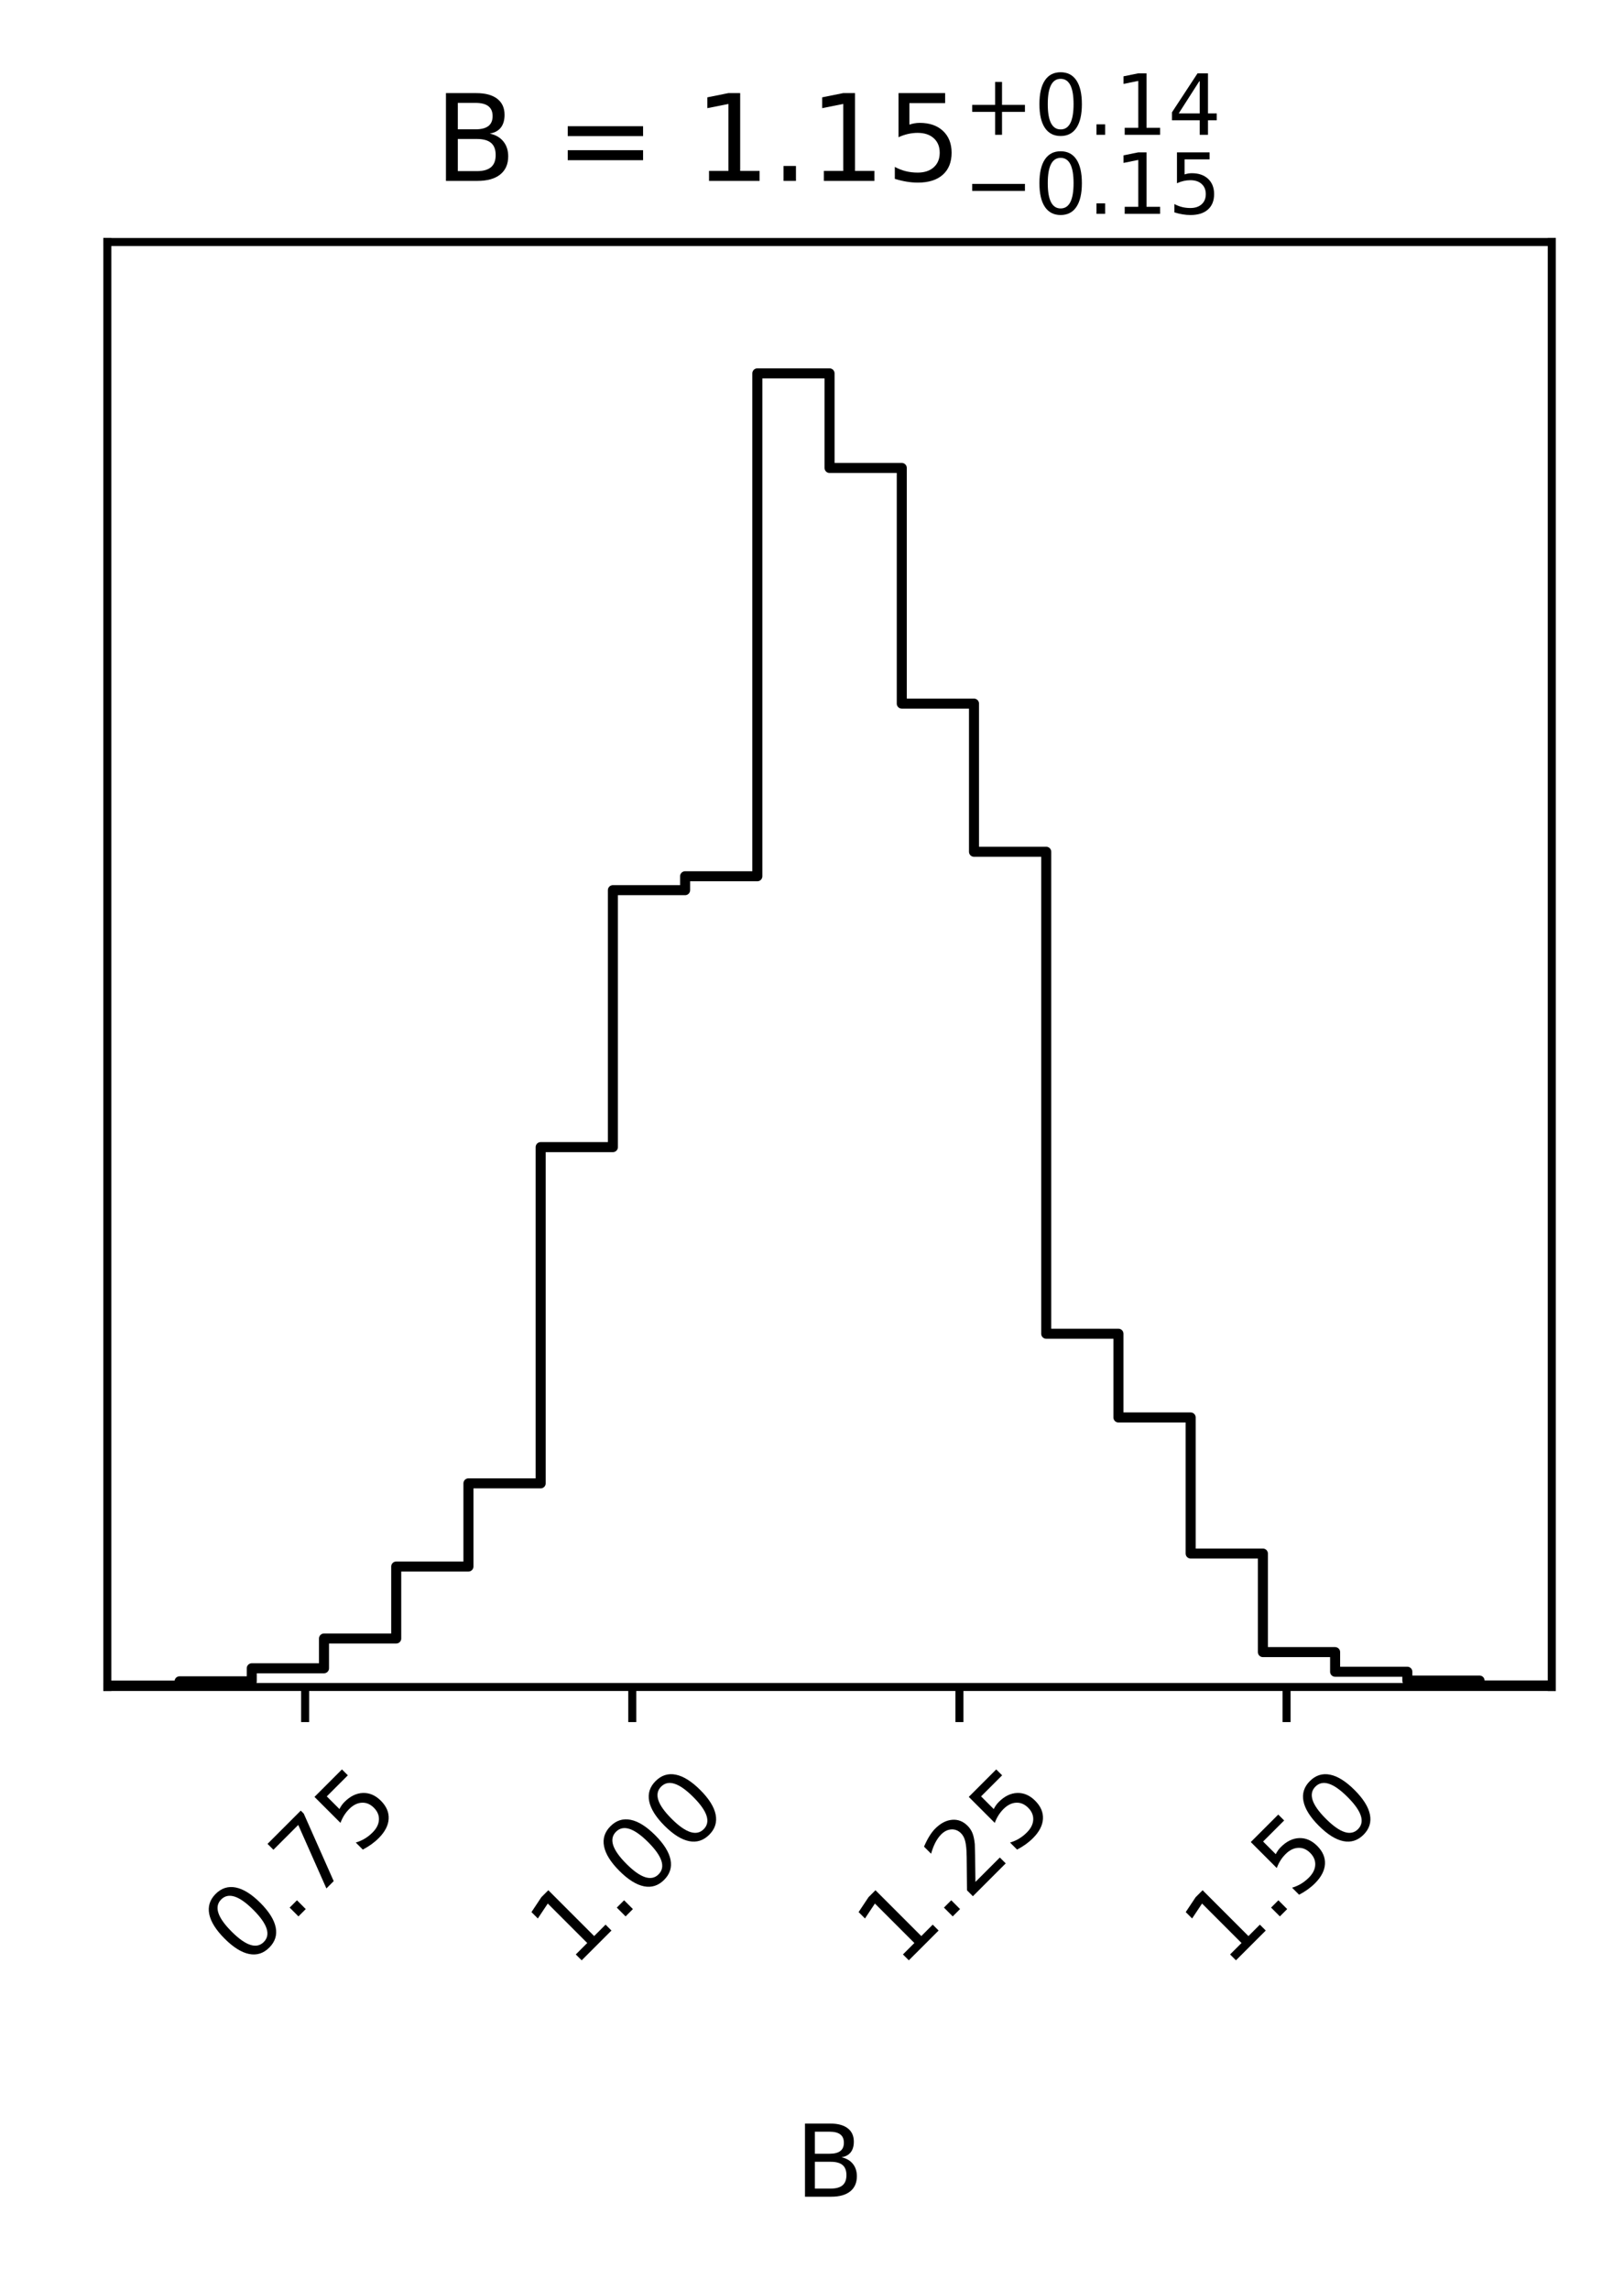 <?xml version="1.0" encoding="utf-8" standalone="no"?>
<!DOCTYPE svg PUBLIC "-//W3C//DTD SVG 1.1//EN"
  "http://www.w3.org/Graphics/SVG/1.1/DTD/svg11.dtd">
<!-- Created with matplotlib (https://matplotlib.org/) -->
<svg height="228.198pt" version="1.1" viewBox="0 0 161.9 228.198" width="161.9pt" xmlns="http://www.w3.org/2000/svg" xmlns:xlink="http://www.w3.org/1999/xlink">
 <defs>
  <style type="text/css">*{stroke-linecap:butt;stroke-linejoin:round;}</style>
 </defs>
 <g id="figure_1">
  <g id="patch_1">
   <path d="M 0 228.198 
L 161.9 228.198 
L 161.9 0 
L 0 0 
z
" style="fill:#ffffff;"/>
  </g>
  <g id="axes_1">
   <g id="patch_2">
    <path d="M 10.7 168.12 
L 154.7 168.12 
L 154.7 24.12 
L 10.7 24.12 
z
" style="fill:#ffffff;"/>
   </g>
   <g id="matplotlib.axis_1">
    <g id="xtick_1">
     <g id="line2d_1">
      <defs>
       <path d="M 0 0 
L 0 3.5 
" id="m920ac90519" style="stroke:#000000;stroke-width:0.8;"/>
      </defs>
      <g>
       <use style="stroke:#000000;stroke-width:0.8;" x="30.419" xlink:href="#m920ac90519" y="168.12"/>
      </g>
     </g>
     <g id="text_1">
      <!-- 0.75 -->
      <g transform="translate(24.498 196.237)rotate(-45)scale(0.1 -0.1)">
       <defs>
        <path d="M 31.781 66.406 
Q 24.172 66.406 20.328 58.906 
Q 16.5 51.422 16.5 36.375 
Q 16.5 21.391 20.328 13.891 
Q 24.172 6.391 31.781 6.391 
Q 39.453 6.391 43.281 13.891 
Q 47.125 21.391 47.125 36.375 
Q 47.125 51.422 43.281 58.906 
Q 39.453 66.406 31.781 66.406 
z
M 31.781 74.219 
Q 44.047 74.219 50.516 64.516 
Q 56.984 54.828 56.984 36.375 
Q 56.984 17.969 50.516 8.266 
Q 44.047 -1.422 31.781 -1.422 
Q 19.531 -1.422 13.062 8.266 
Q 6.594 17.969 6.594 36.375 
Q 6.594 54.828 13.062 64.516 
Q 19.531 74.219 31.781 74.219 
z
" id="DejaVuSans-48"/>
        <path d="M 10.688 12.406 
L 21 12.406 
L 21 0 
L 10.688 0 
z
" id="DejaVuSans-46"/>
        <path d="M 8.203 72.906 
L 55.078 72.906 
L 55.078 68.703 
L 28.609 0 
L 18.312 0 
L 43.219 64.594 
L 8.203 64.594 
z
" id="DejaVuSans-55"/>
        <path d="M 10.797 72.906 
L 49.516 72.906 
L 49.516 64.594 
L 19.828 64.594 
L 19.828 46.734 
Q 21.969 47.469 24.109 47.828 
Q 26.266 48.188 28.422 48.188 
Q 40.625 48.188 47.75 41.5 
Q 54.891 34.812 54.891 23.391 
Q 54.891 11.625 47.562 5.094 
Q 40.234 -1.422 26.906 -1.422 
Q 22.312 -1.422 17.547 -0.641 
Q 12.797 0.141 7.719 1.703 
L 7.719 11.625 
Q 12.109 9.234 16.797 8.062 
Q 21.484 6.891 26.703 6.891 
Q 35.156 6.891 40.078 11.328 
Q 45.016 15.766 45.016 23.391 
Q 45.016 31 40.078 35.438 
Q 35.156 39.891 26.703 39.891 
Q 22.75 39.891 18.812 39.016 
Q 14.891 38.141 10.797 36.281 
z
" id="DejaVuSans-53"/>
       </defs>
       <use xlink:href="#DejaVuSans-48"/>
       <use x="63.623" xlink:href="#DejaVuSans-46"/>
       <use x="95.41" xlink:href="#DejaVuSans-55"/>
       <use x="159.033" xlink:href="#DejaVuSans-53"/>
      </g>
     </g>
    </g>
    <g id="xtick_2">
     <g id="line2d_2">
      <g>
       <use style="stroke:#000000;stroke-width:0.8;" x="63.033" xlink:href="#m920ac90519" y="168.12"/>
      </g>
     </g>
     <g id="text_2">
      <!-- 1.00 -->
      <g transform="translate(57.112 196.237)rotate(-45)scale(0.1 -0.1)">
       <defs>
        <path d="M 12.406 8.297 
L 28.516 8.297 
L 28.516 63.922 
L 10.984 60.406 
L 10.984 69.391 
L 28.422 72.906 
L 38.281 72.906 
L 38.281 8.297 
L 54.391 8.297 
L 54.391 0 
L 12.406 0 
z
" id="DejaVuSans-49"/>
       </defs>
       <use xlink:href="#DejaVuSans-49"/>
       <use x="63.623" xlink:href="#DejaVuSans-46"/>
       <use x="95.41" xlink:href="#DejaVuSans-48"/>
       <use x="159.033" xlink:href="#DejaVuSans-48"/>
      </g>
     </g>
    </g>
    <g id="xtick_3">
     <g id="line2d_3">
      <g>
       <use style="stroke:#000000;stroke-width:0.8;" x="95.647" xlink:href="#m920ac90519" y="168.12"/>
      </g>
     </g>
     <g id="text_3">
      <!-- 1.25 -->
      <g transform="translate(89.726 196.237)rotate(-45)scale(0.1 -0.1)">
       <defs>
        <path d="M 19.188 8.297 
L 53.609 8.297 
L 53.609 0 
L 7.328 0 
L 7.328 8.297 
Q 12.938 14.109 22.625 23.891 
Q 32.328 33.688 34.812 36.531 
Q 39.547 41.844 41.422 45.531 
Q 43.312 49.219 43.312 52.781 
Q 43.312 58.594 39.234 62.25 
Q 35.156 65.922 28.609 65.922 
Q 23.969 65.922 18.812 64.312 
Q 13.672 62.703 7.812 59.422 
L 7.812 69.391 
Q 13.766 71.781 18.938 73 
Q 24.125 74.219 28.422 74.219 
Q 39.75 74.219 46.484 68.547 
Q 53.219 62.891 53.219 53.422 
Q 53.219 48.922 51.531 44.891 
Q 49.859 40.875 45.406 35.406 
Q 44.188 33.984 37.641 27.219 
Q 31.109 20.453 19.188 8.297 
z
" id="DejaVuSans-50"/>
       </defs>
       <use xlink:href="#DejaVuSans-49"/>
       <use x="63.623" xlink:href="#DejaVuSans-46"/>
       <use x="95.41" xlink:href="#DejaVuSans-50"/>
       <use x="159.033" xlink:href="#DejaVuSans-53"/>
      </g>
     </g>
    </g>
    <g id="xtick_4">
     <g id="line2d_4">
      <g>
       <use style="stroke:#000000;stroke-width:0.8;" x="128.26" xlink:href="#m920ac90519" y="168.12"/>
      </g>
     </g>
     <g id="text_4">
      <!-- 1.50 -->
      <g transform="translate(122.339 196.237)rotate(-45)scale(0.1 -0.1)">
       <use xlink:href="#DejaVuSans-49"/>
       <use x="63.623" xlink:href="#DejaVuSans-46"/>
       <use x="95.41" xlink:href="#DejaVuSans-53"/>
       <use x="159.033" xlink:href="#DejaVuSans-48"/>
      </g>
     </g>
    </g>
    <g id="text_5">
     <!-- B -->
     <g transform="translate(79.27 218.918)scale(0.1 -0.1)">
      <defs>
       <path d="M 19.672 34.812 
L 19.672 8.109 
L 35.5 8.109 
Q 43.453 8.109 47.281 11.406 
Q 51.125 14.703 51.125 21.484 
Q 51.125 28.328 47.281 31.562 
Q 43.453 34.812 35.5 34.812 
z
M 19.672 64.797 
L 19.672 42.828 
L 34.281 42.828 
Q 41.5 42.828 45.031 45.531 
Q 48.578 48.25 48.578 53.812 
Q 48.578 59.328 45.031 62.062 
Q 41.5 64.797 34.281 64.797 
z
M 9.812 72.906 
L 35.016 72.906 
Q 46.297 72.906 52.391 68.219 
Q 58.5 63.531 58.5 54.891 
Q 58.5 48.188 55.375 44.234 
Q 52.25 40.281 46.188 39.312 
Q 53.469 37.75 57.5 32.781 
Q 61.531 27.828 61.531 20.406 
Q 61.531 10.641 54.891 5.312 
Q 48.25 0 35.984 0 
L 9.812 0 
z
" id="DejaVuSans-66"/>
      </defs>
      <use xlink:href="#DejaVuSans-66"/>
     </g>
    </g>
   </g>
   <g id="matplotlib.axis_2"/>
   <g id="patch_3">
    <path clip-path="url(#p03e316c1dc)" d="M 10.7 168.12 
L 10.7 167.983 
L 17.9 167.983 
L 17.9 167.556 
L 25.1 167.556 
L 25.1 166.256 
L 32.3 166.256 
L 32.3 163.289 
L 39.5 163.289 
L 39.5 156.115 
L 46.7 156.115 
L 46.7 147.828 
L 53.9 147.828 
L 53.9 114.318 
L 61.1 114.318 
L 61.1 88.711 
L 68.3 88.711 
L 68.3 87.325 
L 75.5 87.325 
L 75.5 37.211 
L 82.7 37.211 
L 82.7 46.634 
L 89.9 46.634 
L 89.9 70.121 
L 97.1 70.121 
L 97.1 84.885 
L 104.3 84.885 
L 104.3 132.917 
L 111.5 132.917 
L 111.5 141.26 
L 118.7 141.26 
L 118.7 154.822 
L 125.9 154.822 
L 125.9 164.643 
L 133.1 164.643 
L 133.1 166.601 
L 140.3 166.601 
L 140.3 167.481 
L 147.5 167.481 
L 147.5 167.97 
L 154.7 167.97 
L 154.7 168.12 
" style="fill:none;stroke:#000000;stroke-linejoin:miter;"/>
   </g>
   <g id="patch_4">
    <path d="M 10.7 168.12 
L 10.7 24.12 
" style="fill:none;stroke:#000000;stroke-linecap:square;stroke-linejoin:miter;stroke-width:0.8;"/>
   </g>
   <g id="patch_5">
    <path d="M 154.7 168.12 
L 154.7 24.12 
" style="fill:none;stroke:#000000;stroke-linecap:square;stroke-linejoin:miter;stroke-width:0.8;"/>
   </g>
   <g id="patch_6">
    <path d="M 10.7 168.12 
L 154.7 168.12 
" style="fill:none;stroke:#000000;stroke-linecap:square;stroke-linejoin:miter;stroke-width:0.8;"/>
   </g>
   <g id="patch_7">
    <path d="M 10.7 24.12 
L 154.7 24.12 
" style="fill:none;stroke:#000000;stroke-linecap:square;stroke-linejoin:miter;stroke-width:0.8;"/>
   </g>
   <g id="text_6">
    <!-- B = ${1.15}_{-0.15}^{+0.14}$ -->
    <g transform="translate(43.28 18.12)scale(0.12 -0.12)">
     <defs>
      <path id="DejaVuSans-32"/>
      <path d="M 10.594 45.406 
L 73.188 45.406 
L 73.188 37.203 
L 10.594 37.203 
z
M 10.594 25.484 
L 73.188 25.484 
L 73.188 17.188 
L 10.594 17.188 
z
" id="DejaVuSans-61"/>
      <path d="M 46 62.703 
L 46 35.5 
L 73.188 35.5 
L 73.188 27.203 
L 46 27.203 
L 46 0 
L 37.797 0 
L 37.797 27.203 
L 10.594 27.203 
L 10.594 35.5 
L 37.797 35.5 
L 37.797 62.703 
z
" id="DejaVuSans-43"/>
      <path d="M 37.797 64.312 
L 12.891 25.391 
L 37.797 25.391 
z
M 35.203 72.906 
L 47.609 72.906 
L 47.609 25.391 
L 58.016 25.391 
L 58.016 17.188 
L 47.609 17.188 
L 47.609 0 
L 37.797 0 
L 37.797 17.188 
L 4.891 17.188 
L 4.891 26.703 
z
" id="DejaVuSans-52"/>
      <path d="M 10.594 35.5 
L 73.188 35.5 
L 73.188 27.203 
L 10.594 27.203 
z
" id="DejaVuSans-8722"/>
     </defs>
     <use transform="translate(0 0.766)" xlink:href="#DejaVuSans-66"/>
     <use transform="translate(68.604 0.766)" xlink:href="#DejaVuSans-32"/>
     <use transform="translate(100.391 0.766)" xlink:href="#DejaVuSans-61"/>
     <use transform="translate(184.18 0.766)" xlink:href="#DejaVuSans-32"/>
     <use transform="translate(215.967 0.766)" xlink:href="#DejaVuSans-49"/>
     <use transform="translate(279.59 0.766)" xlink:href="#DejaVuSans-46"/>
     <use transform="translate(311.377 0.766)" xlink:href="#DejaVuSans-49"/>
     <use transform="translate(375 0.766)" xlink:href="#DejaVuSans-53"/>
     <use transform="translate(439.58 39.047)scale(0.7)" xlink:href="#DejaVuSans-43"/>
     <use transform="translate(498.232 39.047)scale(0.7)" xlink:href="#DejaVuSans-48"/>
     <use transform="translate(542.769 39.047)scale(0.7)" xlink:href="#DejaVuSans-46"/>
     <use transform="translate(565.02 39.047)scale(0.7)" xlink:href="#DejaVuSans-49"/>
     <use transform="translate(609.556 39.047)scale(0.7)" xlink:href="#DejaVuSans-52"/>
     <use transform="translate(439.58 -26.578)scale(0.7)" xlink:href="#DejaVuSans-8722"/>
     <use transform="translate(498.232 -26.578)scale(0.7)" xlink:href="#DejaVuSans-48"/>
     <use transform="translate(542.769 -26.578)scale(0.7)" xlink:href="#DejaVuSans-46"/>
     <use transform="translate(565.02 -26.578)scale(0.7)" xlink:href="#DejaVuSans-49"/>
     <use transform="translate(609.556 -26.578)scale(0.7)" xlink:href="#DejaVuSans-53"/>
    </g>
   </g>
  </g>
 </g>
 <defs>
  <clipPath id="p03e316c1dc">
   <rect height="144" width="144" x="10.7" y="24.12"/>
  </clipPath>
 </defs>
</svg>
